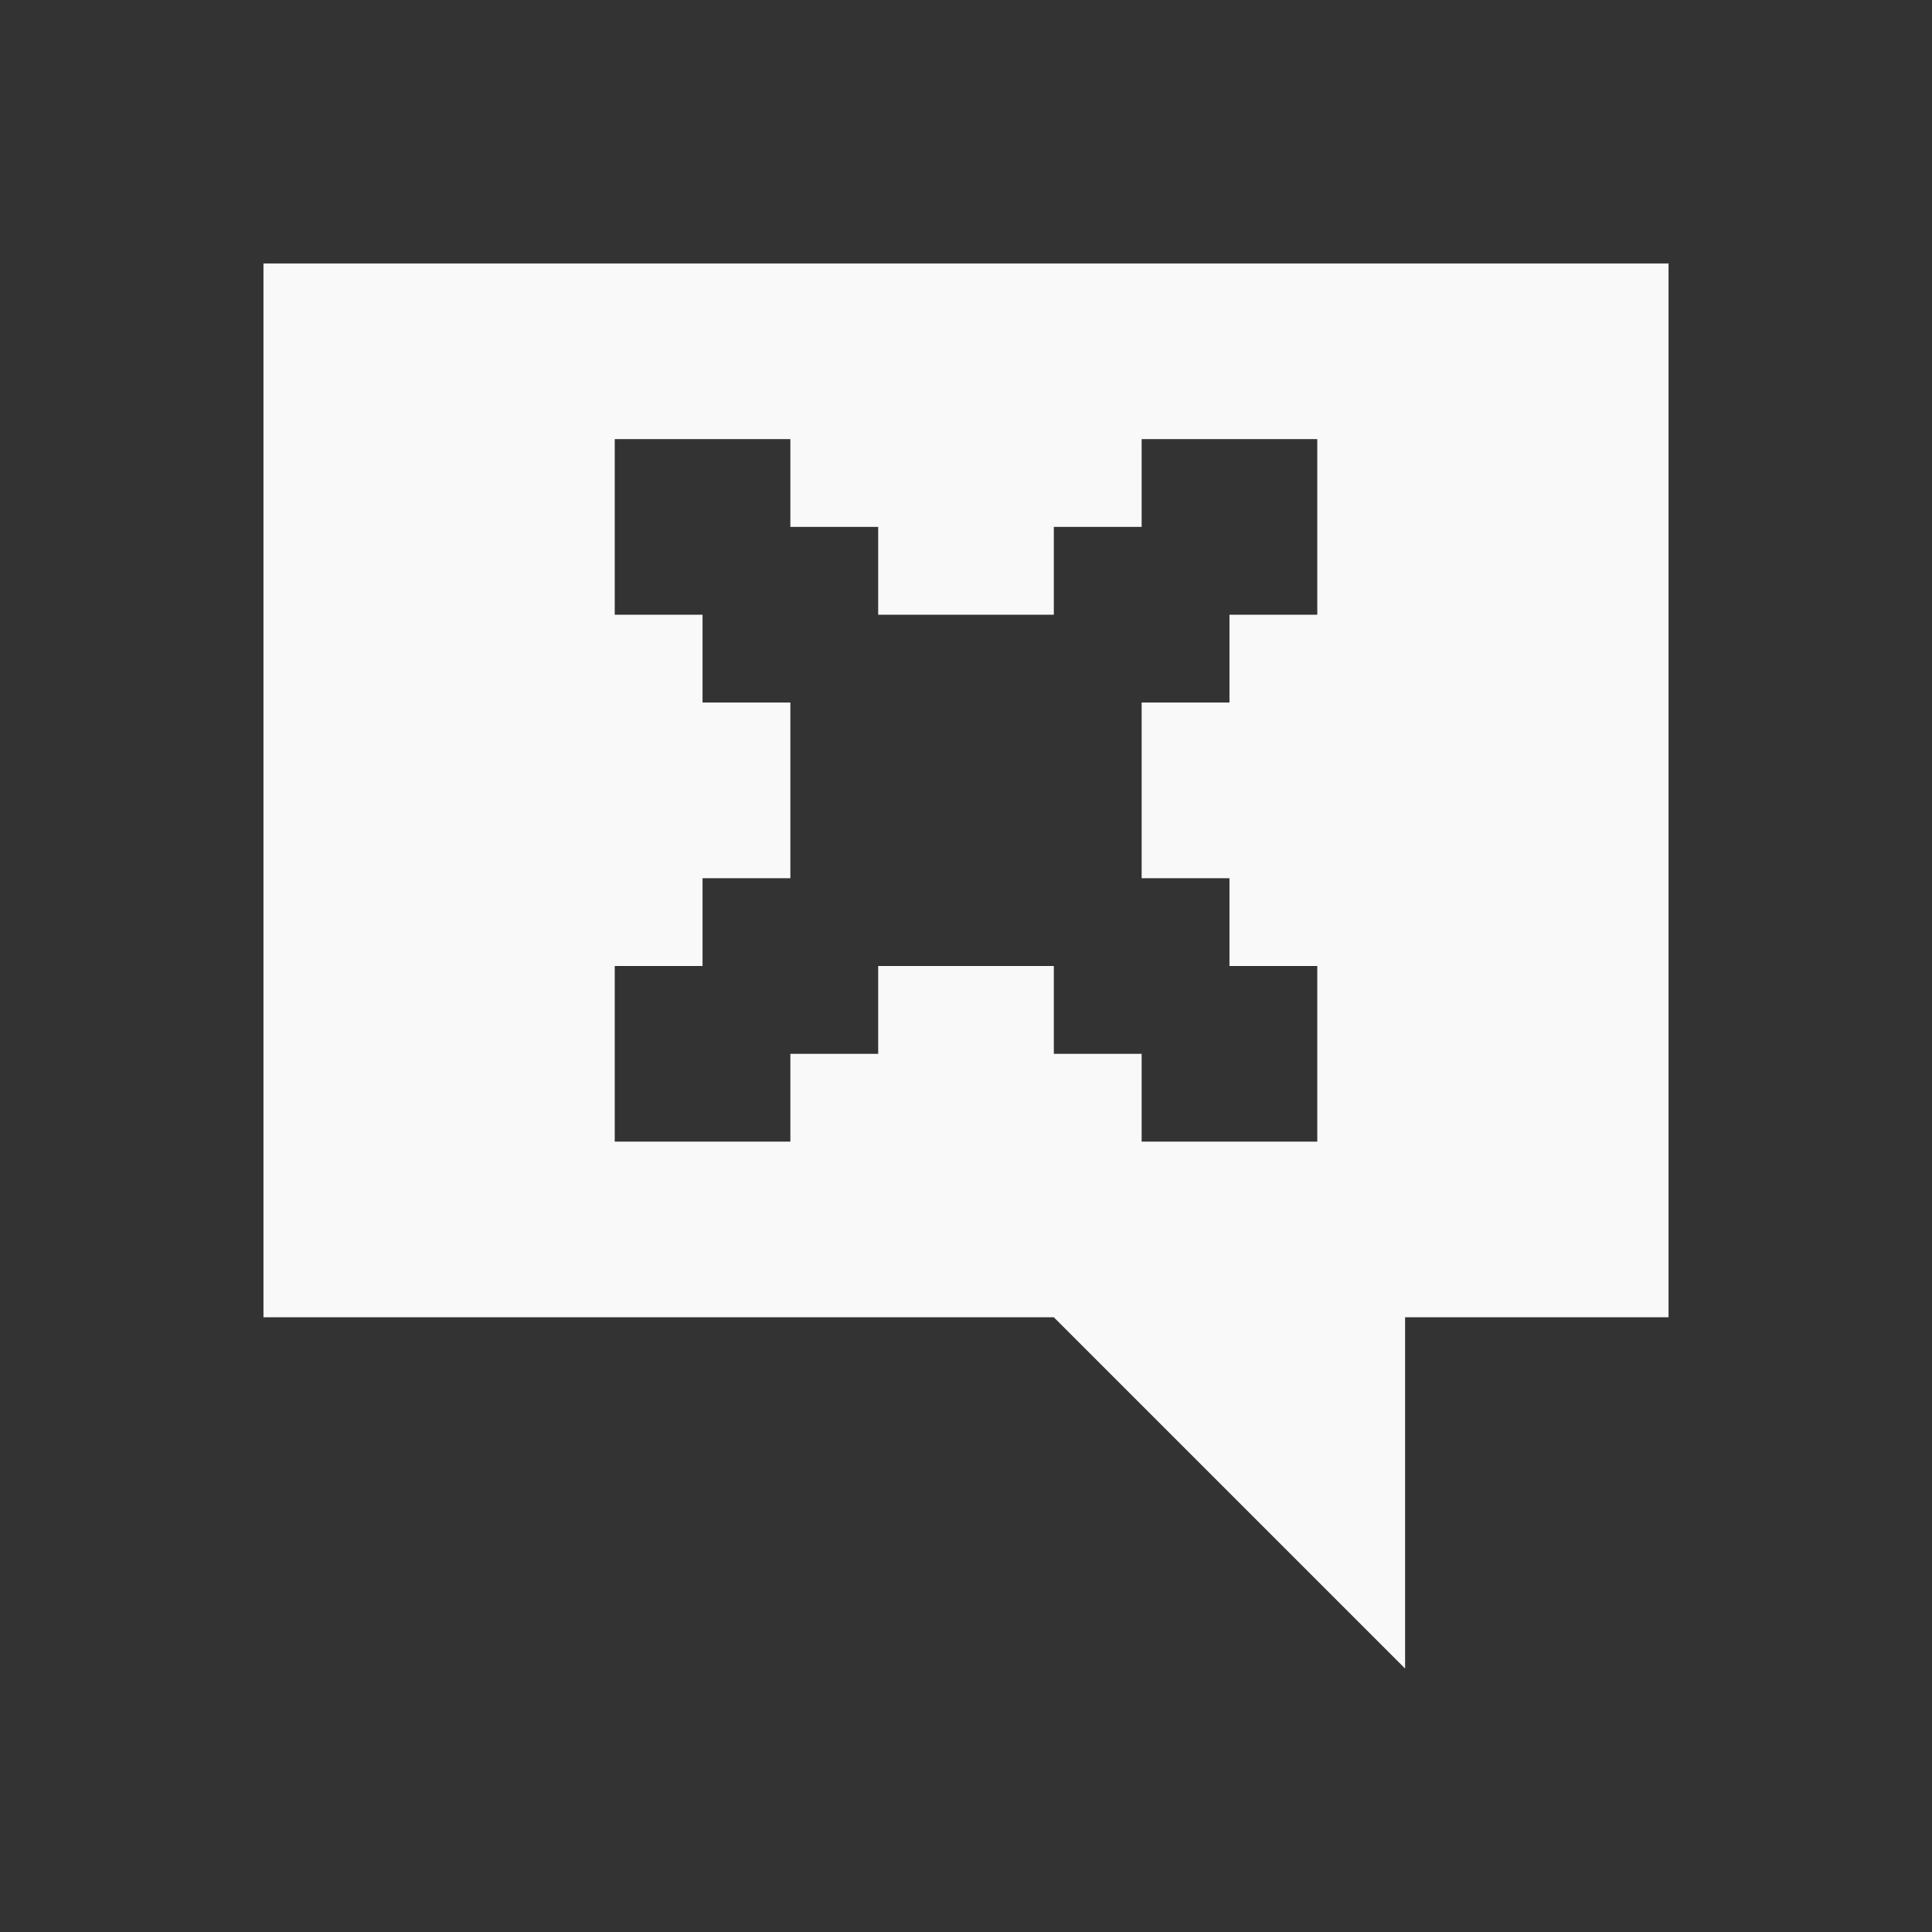 <?xml version="1.0" encoding="UTF-8" standalone="no"?>
<!-- Created with Inkscape (http://www.inkscape.org/) -->

<svg
   xmlns:dc="http://purl.org/dc/elements/1.1/"
   xmlns:cc="http://creativecommons.org/ns#"
   xmlns:rdf="http://www.w3.org/1999/02/22-rdf-syntax-ns#"
   xmlns:svg="http://www.w3.org/2000/svg"
   xmlns="http://www.w3.org/2000/svg"
   xmlns:sodipodi="http://sodipodi.sourceforge.net/DTD/sodipodi-0.dtd"
   xmlns:inkscape="http://www.inkscape.org/namespaces/inkscape"
   width="22"
   height="22"
   id="svg2"
   version="1.1"
   inkscape:version="0.48.4 r9939"
   sodipodi:docname="empathy-offline.svg">
  <rect width="100%" height="100%" fill="#333333" stroke="none"/>
  <defs
     id="defs4" />
  <sodipodi:namedview
     id="base"
     pagecolor="#ffffff"
     bordercolor="#666666"
     borderopacity="1.0"
     inkscape:pageopacity="0.0"
     inkscape:pageshadow="2"
     inkscape:zoom="7.919596"
     inkscape:cx="2.7481739"
     inkscape:cy="2.4282695"
     inkscape:document-units="px"
     inkscape:current-layer="layer1"
     showgrid="true"
     inkscape:window-width="1366"
     inkscape:window-height="709"
     inkscape:window-x="0"
     inkscape:window-y="27"
     inkscape:window-maximized="1">
    <inkscape:grid
       type="xygrid"
       id="grid2985"
       empspacing="5"
       visible="true"
       enabled="true"
       snapvisiblegridlinesonly="true" />
  </sodipodi:namedview>
  <g
     inkscape:label="Ebene 1"
     inkscape:groupmode="layer"
     id="layer1"
     transform="translate(0,-1030.362)">
    <path
       style="opacity:1.0;fill:#f9f9f9#f9f9f9#cdcdcd#000000;fill-opacity:1;stroke:none"
       d="m 3,1033.362 0,12 9,0 4,4 0,-4 3,0 0,-12 -16,0 z m 4,2 2,0 0,1 1,0 0,1 2,0 0,-1 1,0 0,-1 2,0 0,2 -1,0 0,1 -1,0 0,2 1,0 0,1 1,0 0,2 -2,0 0,-1 -1,0 0,-1 -2,0 0,1 -1,0 0,1 -2,0 0,-2 1,0 0,-1 1,0 0,-2 -1,0 0,-1 -1,0 0,-2 z"
       id="path2987"
       inkscape:connector-curvature="0" />
  </g>
</svg>